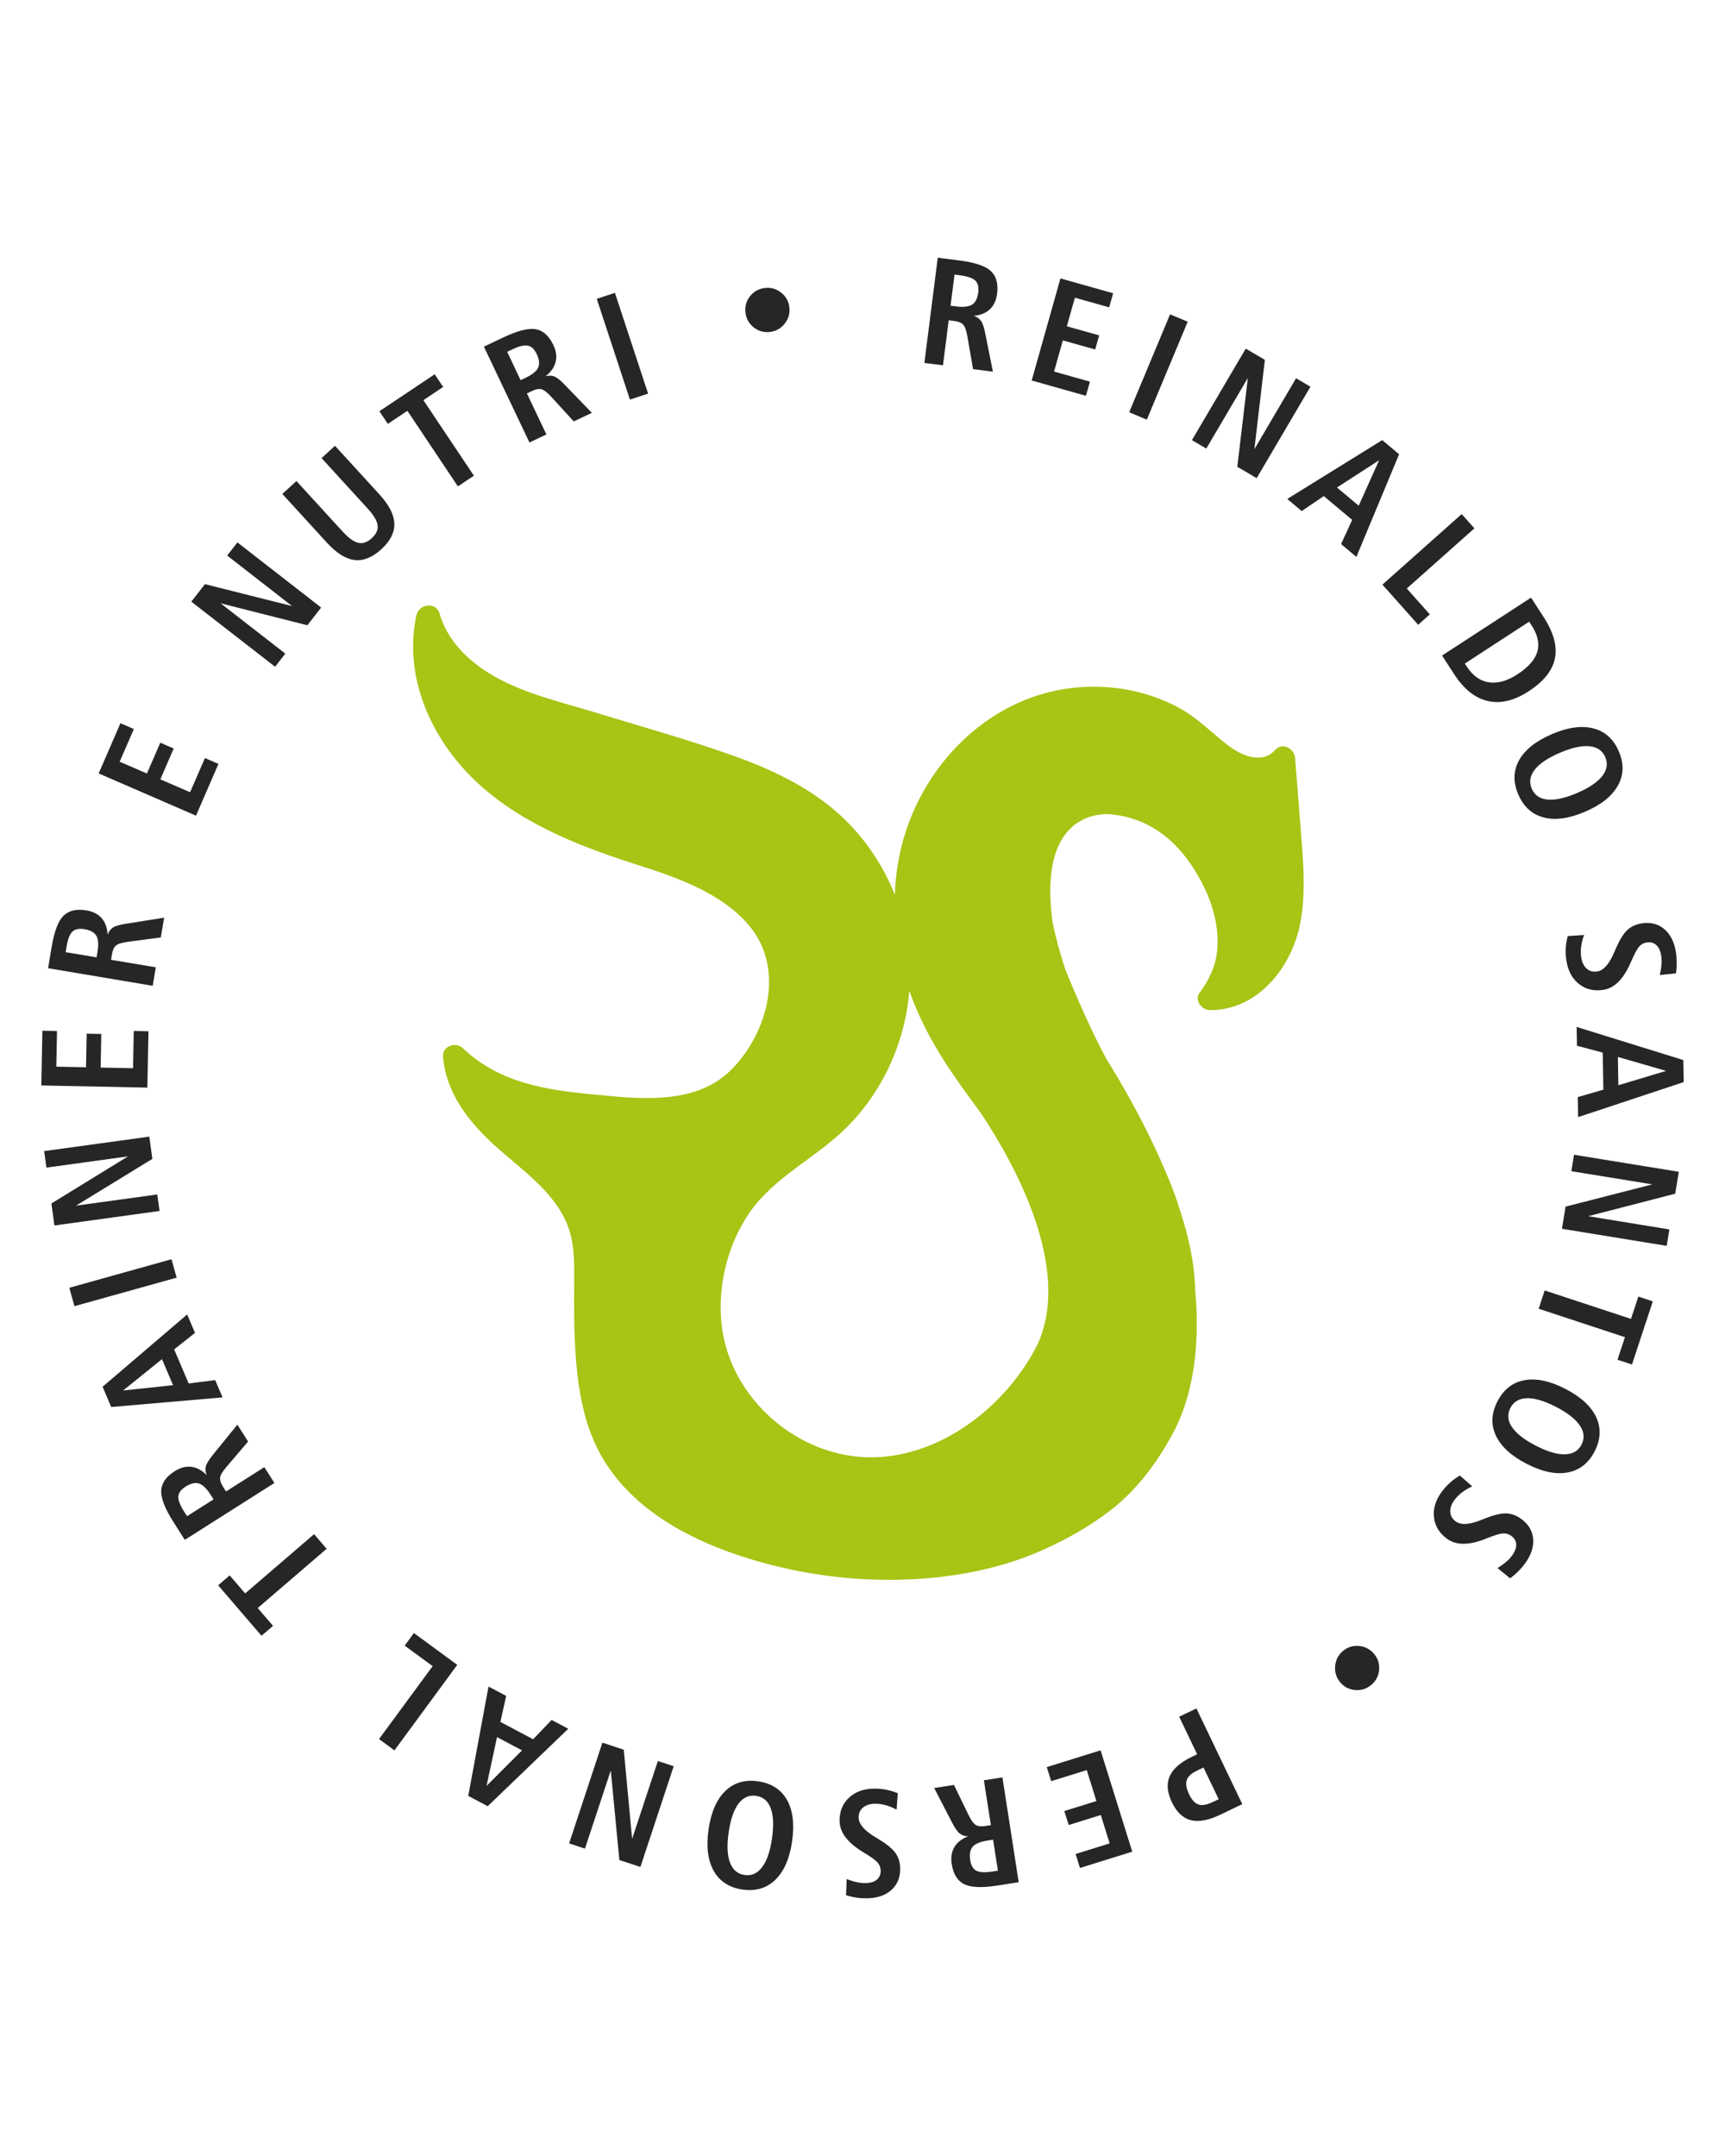 <?xml version="1.0" encoding="utf-8"?>
<!-- Generator: Adobe Illustrator 24.0.1, SVG Export Plug-In . SVG Version: 6.00 Build 0)  -->
<svg version="1.1" id="Camada_1" xmlns="http://www.w3.org/2000/svg" xmlns:xlink="http://www.w3.org/1999/xlink" x="0px" y="0px"
	 viewBox="0 0 400 500" style="enable-background:new 0 0 400 500;" xml:space="preserve">
<style type="text/css">
	.st0{fill:#A8C415;}
	.st1{fill:#262626;}
</style>
<g>
	<path class="st0" d="M301.93,196.42c-0.51-6.88-1.08-13.76-1.62-20.64c-0.17-2.16-2.96-3.75-4.61-1.87
		c-3.12,3.54-8.13,1.16-11.16-1.22c-3.76-2.94-6.99-6.29-11.23-8.58c-7.81-4.22-16.96-5.66-25.72-4.44
		c-17.85,2.49-32.05,16.33-37.55,33.14c-1.55,4.75-2.37,9.71-2.54,14.69c-2.8-7.01-7.16-13.44-12.73-18.51
		c-7.22-6.57-16.16-10.7-25.28-13.93c-10.22-3.62-20.71-6.54-31.08-9.72c-9.79-3-21-5.31-29.01-12.1
		c-3.47-2.94-6.19-6.54-7.47-10.94c-0.79-2.72-4.42-2.24-5.17-0.13c-0.12,0.22-0.21,0.48-0.27,0.77
		c-2.79,13.66,3.06,27.43,12.66,37.09c10.43,10.49,24.67,16.07,38.51,20.49c9.21,2.94,19.89,6.58,26.27,14.41
		c8.08,9.93,4.09,24.55-4.25,33.04c-7.44,7.58-18.81,7.09-28.56,6.18c-10.62-1-21.53-1.83-30.48-8.31
		c-1.17-0.85-2.29-1.78-3.33-2.78c-1.58-1.53-4.77-0.47-4.58,1.94c0.64,8.35,5.8,14.96,11.77,20.45
		c5.99,5.5,13.54,10.41,16.88,18.14c1.88,4.36,1.79,9.17,1.76,13.83c-0.03,4.89-0.06,9.78,0.21,14.67
		c0.47,8.59,1.66,17.53,5.88,25.17c7.13,12.91,21.11,20.15,34.73,24.3c12.41,3.79,25.63,5.42,38.59,4.63
		c10.51-0.63,21.12-2.85,30.67-7.38c3.66-1.71,9.04-4.52,13.95-8.29c0.83-0.62,1.62-1.27,2.38-1.94c0,0,0.01-0.01,0.01-0.01
		c0.27-0.23,0.53-0.47,0.79-0.71c0.02-0.02,0.03-0.03,0.05-0.05l0,0c4.75-4.38,8.18-9.43,10.43-13.38c1.27-2.09,2.33-4.27,3.19-6.5
		c0.03-0.08,0.05-0.14,0.07-0.18c0.01-0.03,0.02-0.05,0.03-0.08c0-0.01,0.01-0.02,0.01-0.02l0,0c3.72-9.89,3.76-20.73,2.99-28.64
		c-0.09-5.92-1.52-12.38-3.64-18.79c-0.84-2.76-1.94-5.62-3.2-8.49c-3.3-7.87-7.25-15.23-10.57-20.92l0.06,0.01
		c-0.12-0.16-0.24-0.34-0.36-0.51c-0.05-0.08-0.1-0.16-0.14-0.25h0c0,0,0,0,0,0c-0.94-1.59-1.82-3.03-2.61-4.31
		c-4.73-8.6-9.65-20.97-9.66-21.01c-2.07-6.31-2.89-10.7-2.94-11c-0.23-1.67-0.38-3.23-0.46-4.69c0-0.06-0.01-0.11-0.01-0.17
		c-0.01-0.29-0.03-0.57-0.03-0.85c0-0.12-0.01-0.24-0.01-0.35c-0.01-0.23-0.01-0.47-0.01-0.69c0-0.12,0-0.24,0-0.35
		c0-0.29,0-0.57,0.01-0.85c0-0.02,0-0.05,0-0.07c0.38-16.64,11.2-17.02,13.59-16.9c0.16,0.01,0.31,0.02,0.46,0.04c0,0,0,0,0,0l0,0
		c11.69,1.07,18.23,9.79,21.7,17.08l0,0c0.34,0.71,0.65,1.41,0.93,2.09c1.29,3.24,3.24,9.75,1.3,15.92
		c-0.77,2.24-1.9,4.33-3.36,6.27c-1.29,1.71,0.51,4.03,2.35,4.04c11.02,0.07,18.84-9.72,20.91-19.77
		C302.64,208.53,302.38,202.43,301.93,196.42z M202.77,337.96c-17.42,0.45-33.69-13.59-35.46-30.98
		c-0.86-8.48,1.13-17.15,5.61-24.41c5.27-8.54,14.12-12.79,21.42-19.26c9.68-8.58,15.5-20.85,16.52-33.55
		c2.49,7.14,6.23,13.76,10.56,20.02c1.86,2.69,3.9,5.45,5.98,8.29c8.2,12.35,21.06,36,13.28,53.53
		C233.59,325.82,218.71,337.55,202.77,337.96z"/>
	<g>
		<g>
			<path class="st1" d="M172.86,72.49c-0.17-1.41,0.18-2.67,1.05-3.78c0.88-1.11,2.02-1.75,3.43-1.92c1.4-0.17,2.65,0.18,3.77,1.05
				c1.11,0.87,1.76,2,1.93,3.4c0.17,1.4-0.18,2.66-1.06,3.79c-0.88,1.13-2.02,1.77-3.42,1.95c-1.41,0.17-2.67-0.18-3.78-1.05
				C173.67,75.04,173.03,73.9,172.86,72.49z"/>
			<path class="st1" d="M217.45,59.77l4.98,0.63c3.61,0.46,6.05,1.28,7.32,2.45c1.27,1.17,1.76,2.94,1.46,5.28
				c-0.19,1.52-0.75,2.72-1.67,3.59c-0.92,0.87-2.17,1.38-3.76,1.53c0.75,0.24,1.32,0.62,1.7,1.17c0.38,0.54,0.71,1.52,0.99,2.93
				l1.77,8.85l-4.6-0.59l-1.32-7.6c-0.24-1.36-0.55-2.26-0.96-2.71c-0.4-0.45-1.08-0.73-2.03-0.85l-1.34-0.17l-1.33,10.44
				l-4.31-0.55L217.45,59.77z M221.34,63.68l-0.92,7.22l1.24,0.16c1.74,0.22,2.99,0.08,3.76-0.41c0.77-0.5,1.24-1.45,1.42-2.86
				c0.15-1.21-0.07-2.12-0.68-2.71c-0.61-0.59-1.77-1-3.48-1.22L221.34,63.68z"/>
			<path class="st1" d="M245.9,64.57l12.22,3.44l-0.92,3.27l-7.95-2.24l-1.87,6.63l7.5,2.11l-0.92,3.27l-7.5-2.11l-2.04,7.23
				l8.32,2.34l-0.93,3.28l-12.58-3.55L245.9,64.57z"/>
			<path class="st1" d="M271.32,72.9l4.09,1.71l-9.48,22.71l-4.09-1.71L271.32,72.9z"/>
			<path class="st1" d="M288.87,80.85l4.43,2.61l-2.43,20.71l9.67-16.45l3.33,1.96l-12.47,21.21l-4.49-2.64l2.45-20.61l-9.64,16.39
				l-3.33-1.96L288.87,80.85z"/>
			<path class="st1" d="M320.52,102.07l3.91,3.28l-9.91,23.81l-3.55-2.98l2.58-5.61l-6.58-5.52l-5.13,3.47l-3.34-2.81L320.52,102.07
				z M319.8,106.73l-9.77,6.33l5.03,4.22L319.8,106.73z"/>
			<path class="st1" d="M338.94,119.22l2.95,3.31l-15.68,13.95l5.34,6l-2.7,2.41l-8.29-9.31L338.94,119.22z"/>
			<path class="st1" d="M355.02,138.6l2.86,4.4c2.35,3.61,3.25,6.83,2.69,9.65c-0.56,2.83-2.58,5.38-6.09,7.66
				c-3.35,2.18-6.5,2.94-9.45,2.27c-2.95-0.67-5.54-2.72-7.78-6.15l-2.86-4.4L355.02,138.6z M354.59,144.17l-14.92,9.72l0.46,0.71
				c1.38,2.12,3.09,3.33,5.13,3.64c2.04,0.31,4.25-0.32,6.64-1.88c2.52-1.64,4.05-3.4,4.59-5.25c0.53-1.86,0.09-3.88-1.34-6.08
				L354.59,144.17z"/>
			<path class="st1" d="M375.37,174.24c1.23,2.85,1.16,5.5-0.21,7.95c-1.36,2.44-3.89,4.46-7.6,6.05c-3.7,1.59-6.9,2.04-9.6,1.34
				c-2.7-0.7-4.66-2.48-5.89-5.33c-1.23-2.85-1.17-5.5,0.18-7.94c1.35-2.44,3.88-4.45,7.59-6.05c3.7-1.59,6.91-2.04,9.62-1.34
				C372.17,169.61,374.14,171.38,375.37,174.24z M372.23,175.58c-0.65-1.51-1.87-2.35-3.67-2.52c-1.8-0.17-4.09,0.33-6.86,1.52
				c-2.77,1.19-4.71,2.49-5.82,3.91c-1.11,1.42-1.34,2.89-0.69,4.41c0.65,1.52,1.87,2.36,3.67,2.53c1.79,0.17,4.08-0.34,6.85-1.53
				c2.76-1.18,4.7-2.49,5.82-3.92C372.64,178.56,372.88,177.09,372.23,175.58z"/>
			<path class="st1" d="M388.62,225.74l-3.75,0.37c0.21-0.85,0.34-1.64,0.4-2.38c0.06-0.73,0.04-1.41-0.05-2.02
				c-0.18-1.15-0.56-2-1.15-2.54c-0.59-0.54-1.34-0.74-2.25-0.6c-0.67,0.1-1.25,0.42-1.73,0.96c-0.48,0.54-1.09,1.67-1.84,3.41
				l-0.17,0.39c-1.65,3.76-3.74,5.84-6.29,6.23c-2.19,0.34-4.07-0.11-5.65-1.36c-1.58-1.25-2.55-3.06-2.92-5.42
				c-0.15-0.97-0.2-1.95-0.14-2.93c0.06-0.98,0.21-1.9,0.45-2.76l3.8-0.26c-0.35,0.93-0.57,1.83-0.69,2.69
				c-0.11,0.86-0.1,1.7,0.02,2.51c0.18,1.15,0.6,2.02,1.27,2.61c0.67,0.59,1.48,0.8,2.42,0.66c1.48-0.23,2.8-1.71,3.95-4.43
				c0.17-0.4,0.3-0.7,0.39-0.9c0.88-2.02,1.76-3.44,2.64-4.27c0.88-0.83,2-1.35,3.36-1.56c2.05-0.32,3.8,0.12,5.23,1.33
				c1.43,1.2,2.33,3,2.7,5.38c0.12,0.79,0.18,1.59,0.17,2.42C388.82,224.11,388.75,224.92,388.62,225.74z"/>
			<path class="st1" d="M390.34,245.84l0.08,5.11l-24.48,8.12l-0.08-4.64l5.93-1.72l-0.14-8.59l-5.98-1.6l-0.07-4.36L390.34,245.84z
				 M386.35,248.35l-11.19-3.23l0.11,6.56L386.35,248.35z"/>
			<path class="st1" d="M389.29,271.75l-0.83,5.08l-20.19,5.22l18.83,3.07l-0.62,3.81l-24.29-3.96l0.84-5.14l20.11-5.16l-18.77-3.06
				l0.62-3.81L389.29,271.75z"/>
			<path class="st1" d="M383.26,301.8l-4.83,14.65l-3.36-1.11l1.73-5.23l-20.01-6.6l1.4-4.24l20.01,6.6l1.71-5.18L383.26,301.8z"/>
			<path class="st1" d="M369.77,336.58c-1.42,2.76-3.51,4.4-6.26,4.9c-2.75,0.51-5.92-0.16-9.5-2c-3.58-1.84-5.96-4.03-7.14-6.55
				c-1.18-2.53-1.06-5.17,0.36-7.93c1.42-2.76,3.5-4.4,6.24-4.91c2.74-0.51,5.9,0.15,9.5,2c3.58,1.84,5.97,4.03,7.16,6.56
				C371.3,331.17,371.19,333.82,369.77,336.58z M366.73,335.02c0.75-1.46,0.62-2.94-0.4-4.44c-1.01-1.5-2.86-2.94-5.54-4.32
				c-2.68-1.38-4.92-2.04-6.72-2c-1.8,0.05-3.08,0.8-3.84,2.27c-0.75,1.47-0.63,2.95,0.38,4.44c1.01,1.49,2.86,2.93,5.54,4.31
				c2.67,1.37,4.91,2.04,6.73,1.99C364.7,337.23,365.98,336.48,366.73,335.02z"/>
			<path class="st1" d="M350.16,366.03l-2.91-2.38c0.75-0.46,1.4-0.92,1.96-1.4c0.56-0.48,1.03-0.97,1.39-1.47
				c0.69-0.94,1.02-1.81,0.98-2.61c-0.03-0.8-0.42-1.47-1.17-2.01c-0.55-0.4-1.18-0.58-1.9-0.54c-0.72,0.04-1.95,0.41-3.71,1.12
				l-0.4,0.16c-3.82,1.5-6.77,1.49-8.85-0.03c-1.79-1.31-2.8-2.96-3.03-4.96c-0.23-2,0.35-3.97,1.76-5.9
				c0.58-0.79,1.24-1.52,1.97-2.17c0.74-0.66,1.49-1.2,2.27-1.64l2.87,2.5c-0.9,0.41-1.7,0.89-2.39,1.42
				c-0.69,0.53-1.28,1.13-1.76,1.79c-0.69,0.94-1,1.86-0.94,2.74c0.06,0.89,0.48,1.61,1.25,2.18c1.21,0.89,3.19,0.77,5.93-0.34
				c0.4-0.16,0.71-0.28,0.91-0.36c2.05-0.81,3.67-1.19,4.88-1.15s2.37,0.46,3.48,1.27c1.68,1.23,2.6,2.77,2.76,4.63
				c0.16,1.86-0.47,3.77-1.89,5.72c-0.47,0.64-1,1.25-1.59,1.83C351.45,365.02,350.82,365.55,350.16,366.03z"/>
			<path class="st1" d="M318.63,383.56c0.91,1.09,1.3,2.34,1.16,3.74c-0.13,1.41-0.75,2.56-1.84,3.47c-1.08,0.9-2.32,1.29-3.73,1.17
				c-1.41-0.13-2.56-0.73-3.46-1.81c-0.9-1.08-1.29-2.33-1.16-3.76c0.13-1.42,0.73-2.59,1.81-3.49c1.09-0.91,2.34-1.3,3.74-1.16
				C316.56,381.86,317.72,382.47,318.63,383.56z"/>
			<path class="st1" d="M288.07,418.4l-5.04,2.42c-2.77,1.33-5.06,1.76-6.89,1.3c-1.82-0.46-3.29-1.84-4.39-4.14
				c-1.1-2.3-1.28-4.31-0.52-6.04c0.76-1.73,2.48-3.24,5.17-4.53l1.2-0.58l-4.17-8.7l4-1.92L288.07,418.4z M282.6,417.26l-3.53-7.35
				l-1.53,0.73c-1.3,0.62-2.09,1.36-2.36,2.2c-0.27,0.84-0.09,1.94,0.56,3.29c0.62,1.3,1.35,2.09,2.19,2.36
				c0.83,0.27,1.97,0.06,3.41-0.63L282.6,417.26z"/>
			<path class="st1" d="M262.55,429.42l-12.12,3.78l-1.01-3.24l7.89-2.46l-2.05-6.58l-7.44,2.32L246.8,420l7.44-2.32L252,410.5
				l-8.25,2.57l-1.02-3.26l12.48-3.89L262.55,429.42z"/>
			<path class="st1" d="M236.22,436.51l-4.96,0.77c-3.59,0.56-6.16,0.45-7.71-0.33c-1.55-0.78-2.5-2.33-2.86-4.67
				c-0.24-1.52-0.03-2.82,0.61-3.91c0.64-1.09,1.71-1.93,3.19-2.51c-0.79-0.02-1.44-0.24-1.96-0.65c-0.52-0.42-1.11-1.26-1.76-2.54
				l-4.15-8.01l4.59-0.71l3.37,6.94c0.6,1.24,1.16,2.02,1.67,2.33c0.51,0.32,1.24,0.4,2.19,0.26l1.33-0.21l-1.62-10.4l4.3-0.67
				L236.22,436.51z M231.4,433.83l-1.12-7.19l-1.23,0.19c-1.73,0.27-2.9,0.75-3.5,1.44c-0.6,0.69-0.79,1.73-0.57,3.14
				c0.19,1.21,0.65,2.02,1.4,2.42c0.75,0.4,1.97,0.47,3.69,0.21L231.4,433.83z"/>
			<path class="st1" d="M196.18,439.53l0.15-3.76c0.81,0.32,1.58,0.56,2.3,0.72c0.72,0.16,1.39,0.24,2.01,0.23
				c1.17-0.02,2.06-0.28,2.67-0.79c0.61-0.51,0.92-1.22,0.9-2.14c-0.01-0.68-0.25-1.29-0.71-1.84c-0.46-0.55-1.51-1.31-3.13-2.29
				l-0.37-0.22c-3.5-2.15-5.27-4.51-5.31-7.08c-0.04-2.22,0.67-4.02,2.13-5.41c1.46-1.39,3.38-2.11,5.77-2.15
				c0.98-0.02,1.96,0.07,2.92,0.26c0.97,0.19,1.86,0.47,2.67,0.82l-0.27,3.8c-0.87-0.47-1.73-0.82-2.57-1.05
				c-0.84-0.23-1.67-0.34-2.49-0.32c-1.17,0.02-2.08,0.32-2.76,0.9c-0.67,0.58-1,1.35-0.98,2.31c0.02,1.5,1.31,3.01,3.85,4.53
				c0.37,0.22,0.65,0.39,0.84,0.51c1.88,1.15,3.17,2.21,3.86,3.2c0.7,0.99,1.06,2.17,1.08,3.54c0.03,2.08-0.64,3.74-2.03,5
				c-1.39,1.25-3.29,1.9-5.7,1.94c-0.8,0.01-1.6-0.04-2.42-0.16C197.77,439.95,196.97,439.77,196.18,439.53z"/>
			<path class="st1" d="M172.15,438.2c-3.07-0.45-5.29-1.9-6.66-4.34c-1.37-2.44-1.76-5.66-1.18-9.64s1.88-6.95,3.89-8.88
				c2.01-1.93,4.55-2.68,7.62-2.23c3.07,0.45,5.29,1.89,6.67,4.31c1.37,2.42,1.76,5.63,1.18,9.63c-0.58,3.99-1.88,6.95-3.89,8.9
				C177.77,437.9,175.22,438.65,172.15,438.2z M172.65,434.83c1.62,0.24,2.98-0.37,4.07-1.81c1.09-1.44,1.86-3.66,2.29-6.64
				s0.34-5.32-0.29-7.01c-0.63-1.69-1.76-2.66-3.39-2.89c-1.63-0.24-2.99,0.36-4.08,1.8c-1.09,1.44-1.85,3.65-2.28,6.63
				c-0.44,2.97-0.34,5.31,0.29,7.01C169.9,433.62,171.02,434.59,172.65,434.83z"/>
			<path class="st1" d="M148.5,432.97l-4.88-1.61l-1.99-20.76l-5.99,18.12l-3.67-1.21l7.72-23.37l4.95,1.64l1.94,20.67l5.97-18.05
				l3.67,1.21L148.5,432.97z"/>
			<path class="st1" d="M113.09,418.88l-4.51-2.39l4.7-25.36l4.1,2.17l-1.35,6.03l7.59,4.02l4.29-4.47l3.86,2.04L113.09,418.88z
				 M112.82,414.17l8.23-8.24l-5.8-3.07L112.82,414.17z"/>
			<path class="st1" d="M91.46,405.93l-3.57-2.62l12.43-16.91l-6.48-4.76l2.14-2.92l10.05,7.38L91.46,405.93z"/>
			<path class="st1" d="M60.64,379.35l-10.06-11.7l2.68-2.3l3.59,4.18l15.98-13.74l2.91,3.39l-15.98,13.74l3.56,4.14L60.64,379.35z"
				/>
			<path class="st1" d="M42.85,357.11l-2.69-4.24c-1.95-3.07-2.87-5.47-2.78-7.2c0.09-1.73,1.14-3.22,3.14-4.49
				c1.3-0.82,2.57-1.16,3.83-1.01c1.26,0.15,2.45,0.79,3.58,1.92c-0.3-0.73-0.36-1.41-0.19-2.06c0.17-0.64,0.71-1.52,1.62-2.63
				l5.68-7.01l2.49,3.92l-5.01,5.87c-0.89,1.05-1.39,1.87-1.47,2.46c-0.09,0.6,0.13,1.3,0.64,2.11l0.72,1.14l8.89-5.64l2.33,3.67
				L42.85,357.11z M43.38,351.62l6.14-3.9l-0.67-1.05c-0.94-1.48-1.85-2.36-2.72-2.63c-0.87-0.27-1.91-0.03-3.11,0.73
				c-1.03,0.66-1.59,1.41-1.66,2.25c-0.07,0.85,0.36,2,1.28,3.46L43.38,351.62z"/>
			<path class="st1" d="M25.79,326.3l-2-4.7l19.61-16.76l1.82,4.27l-4.84,3.83l3.37,7.9l6.15-0.78l1.71,4.01L25.79,326.3z
				 M28.55,322.47l11.58-1.23l-2.57-6.04L28.55,322.47z"/>
			<path class="st1" d="M17.26,302.92l-1.19-4.27l23.7-6.62l1.19,4.27L17.26,302.92z"/>
			<path class="st1" d="M12.62,284.2l-0.7-5.1l17.76-10.92l-18.91,2.6l-0.53-3.83l24.38-3.35l0.71,5.16l-17.7,10.84l18.84-2.59
				l0.53,3.83L12.62,284.2z"/>
			<path class="st1" d="M9.58,251.73l0.25-12.69l3.39,0.07l-0.16,8.26l6.89,0.14l0.15-7.79l3.39,0.07l-0.15,7.79l7.51,0.15
				l0.17-8.64l3.41,0.07l-0.26,13.07L9.58,251.73z"/>
			<path class="st1" d="M11.15,224.54l0.83-4.95c0.6-3.59,1.51-5.99,2.74-7.21c1.22-1.22,3-1.64,5.34-1.25
				c1.51,0.25,2.69,0.86,3.52,1.81c0.83,0.95,1.29,2.23,1.38,3.82c0.26-0.74,0.68-1.29,1.23-1.65c0.56-0.36,1.55-0.65,2.96-0.87
				l8.91-1.42l-0.77,4.58l-7.65,1.02c-1.37,0.18-2.28,0.46-2.74,0.85c-0.46,0.39-0.77,1.05-0.93,1.99l-0.22,1.33l10.38,1.74
				l-0.72,4.29L11.15,224.54z M15.22,220.82l7.17,1.2l0.21-1.23c0.29-1.73,0.2-2.99-0.26-3.78c-0.47-0.79-1.4-1.3-2.8-1.53
				c-1.21-0.2-2.12-0.01-2.74,0.57c-0.62,0.58-1.07,1.73-1.36,3.43L15.22,220.82z"/>
			<path class="st1" d="M22.88,179.37l5.05-11.65l3.11,1.35l-3.29,7.58l6.32,2.74l3.1-7.15l3.11,1.35l-3.1,7.15l6.9,2.99l3.44-7.93
				l3.13,1.36l-5.2,12L22.88,179.37z"/>
			<path class="st1" d="M44.36,139.53l3.16-4.06l20.22,5.09l-15.06-11.72l2.37-3.05l19.42,15.11l-3.2,4.11l-20.12-5.1l15.01,11.67
				l-2.37,3.05L44.36,139.53z"/>
			<path class="st1" d="M65.47,114.55l3.27-2.99l10.67,11.67c1.41,1.54,2.64,2.43,3.68,2.66c1.04,0.23,2.08-0.13,3.12-1.08
				c1.04-0.95,1.49-1.95,1.35-3c-0.14-1.05-0.91-2.35-2.33-3.9l-10.67-11.67l3.12-2.85l10.33,11.3c2.23,2.44,3.37,4.69,3.43,6.75
				c0.06,2.07-0.95,4.05-3.02,5.94c-2.08,1.9-4.14,2.73-6.2,2.49c-2.05-0.24-4.19-1.58-6.42-4.02L65.47,114.55z"/>
			<path class="st1" d="M87.97,95.37l12.83-8.57l1.96,2.94l-4.58,3.06l11.71,17.52l-3.71,2.48L94.47,95.27l-4.54,3.03L87.97,95.37z"
				/>
			<path class="st1" d="M112.21,80.39l4.54-2.15c3.28-1.56,5.78-2.19,7.48-1.89c1.7,0.3,3.06,1.52,4.08,3.66
				c0.66,1.39,0.84,2.7,0.53,3.93c-0.3,1.23-1.09,2.34-2.34,3.32c0.76-0.21,1.45-0.19,2.06,0.06c0.62,0.25,1.42,0.89,2.41,1.93
				l6.27,6.49l-4.19,1.99l-5.21-5.69c-0.93-1.02-1.68-1.6-2.27-1.76c-0.58-0.16-1.3-0.03-2.17,0.38l-1.22,0.58l4.52,9.51l-3.93,1.87
				L112.21,80.39z M117.6,81.59l3.12,6.57l1.13-0.53c1.58-0.75,2.57-1.55,2.94-2.38c0.38-0.83,0.26-1.89-0.35-3.17
				c-0.53-1.11-1.2-1.75-2.03-1.92s-2.03,0.11-3.59,0.85L117.6,81.59z"/>
			<path class="st1" d="M138.38,69.3l4.21-1.39l7.69,23.37l-4.21,1.39L138.38,69.3z"/>
		</g>
	</g>
</g>
</svg>
